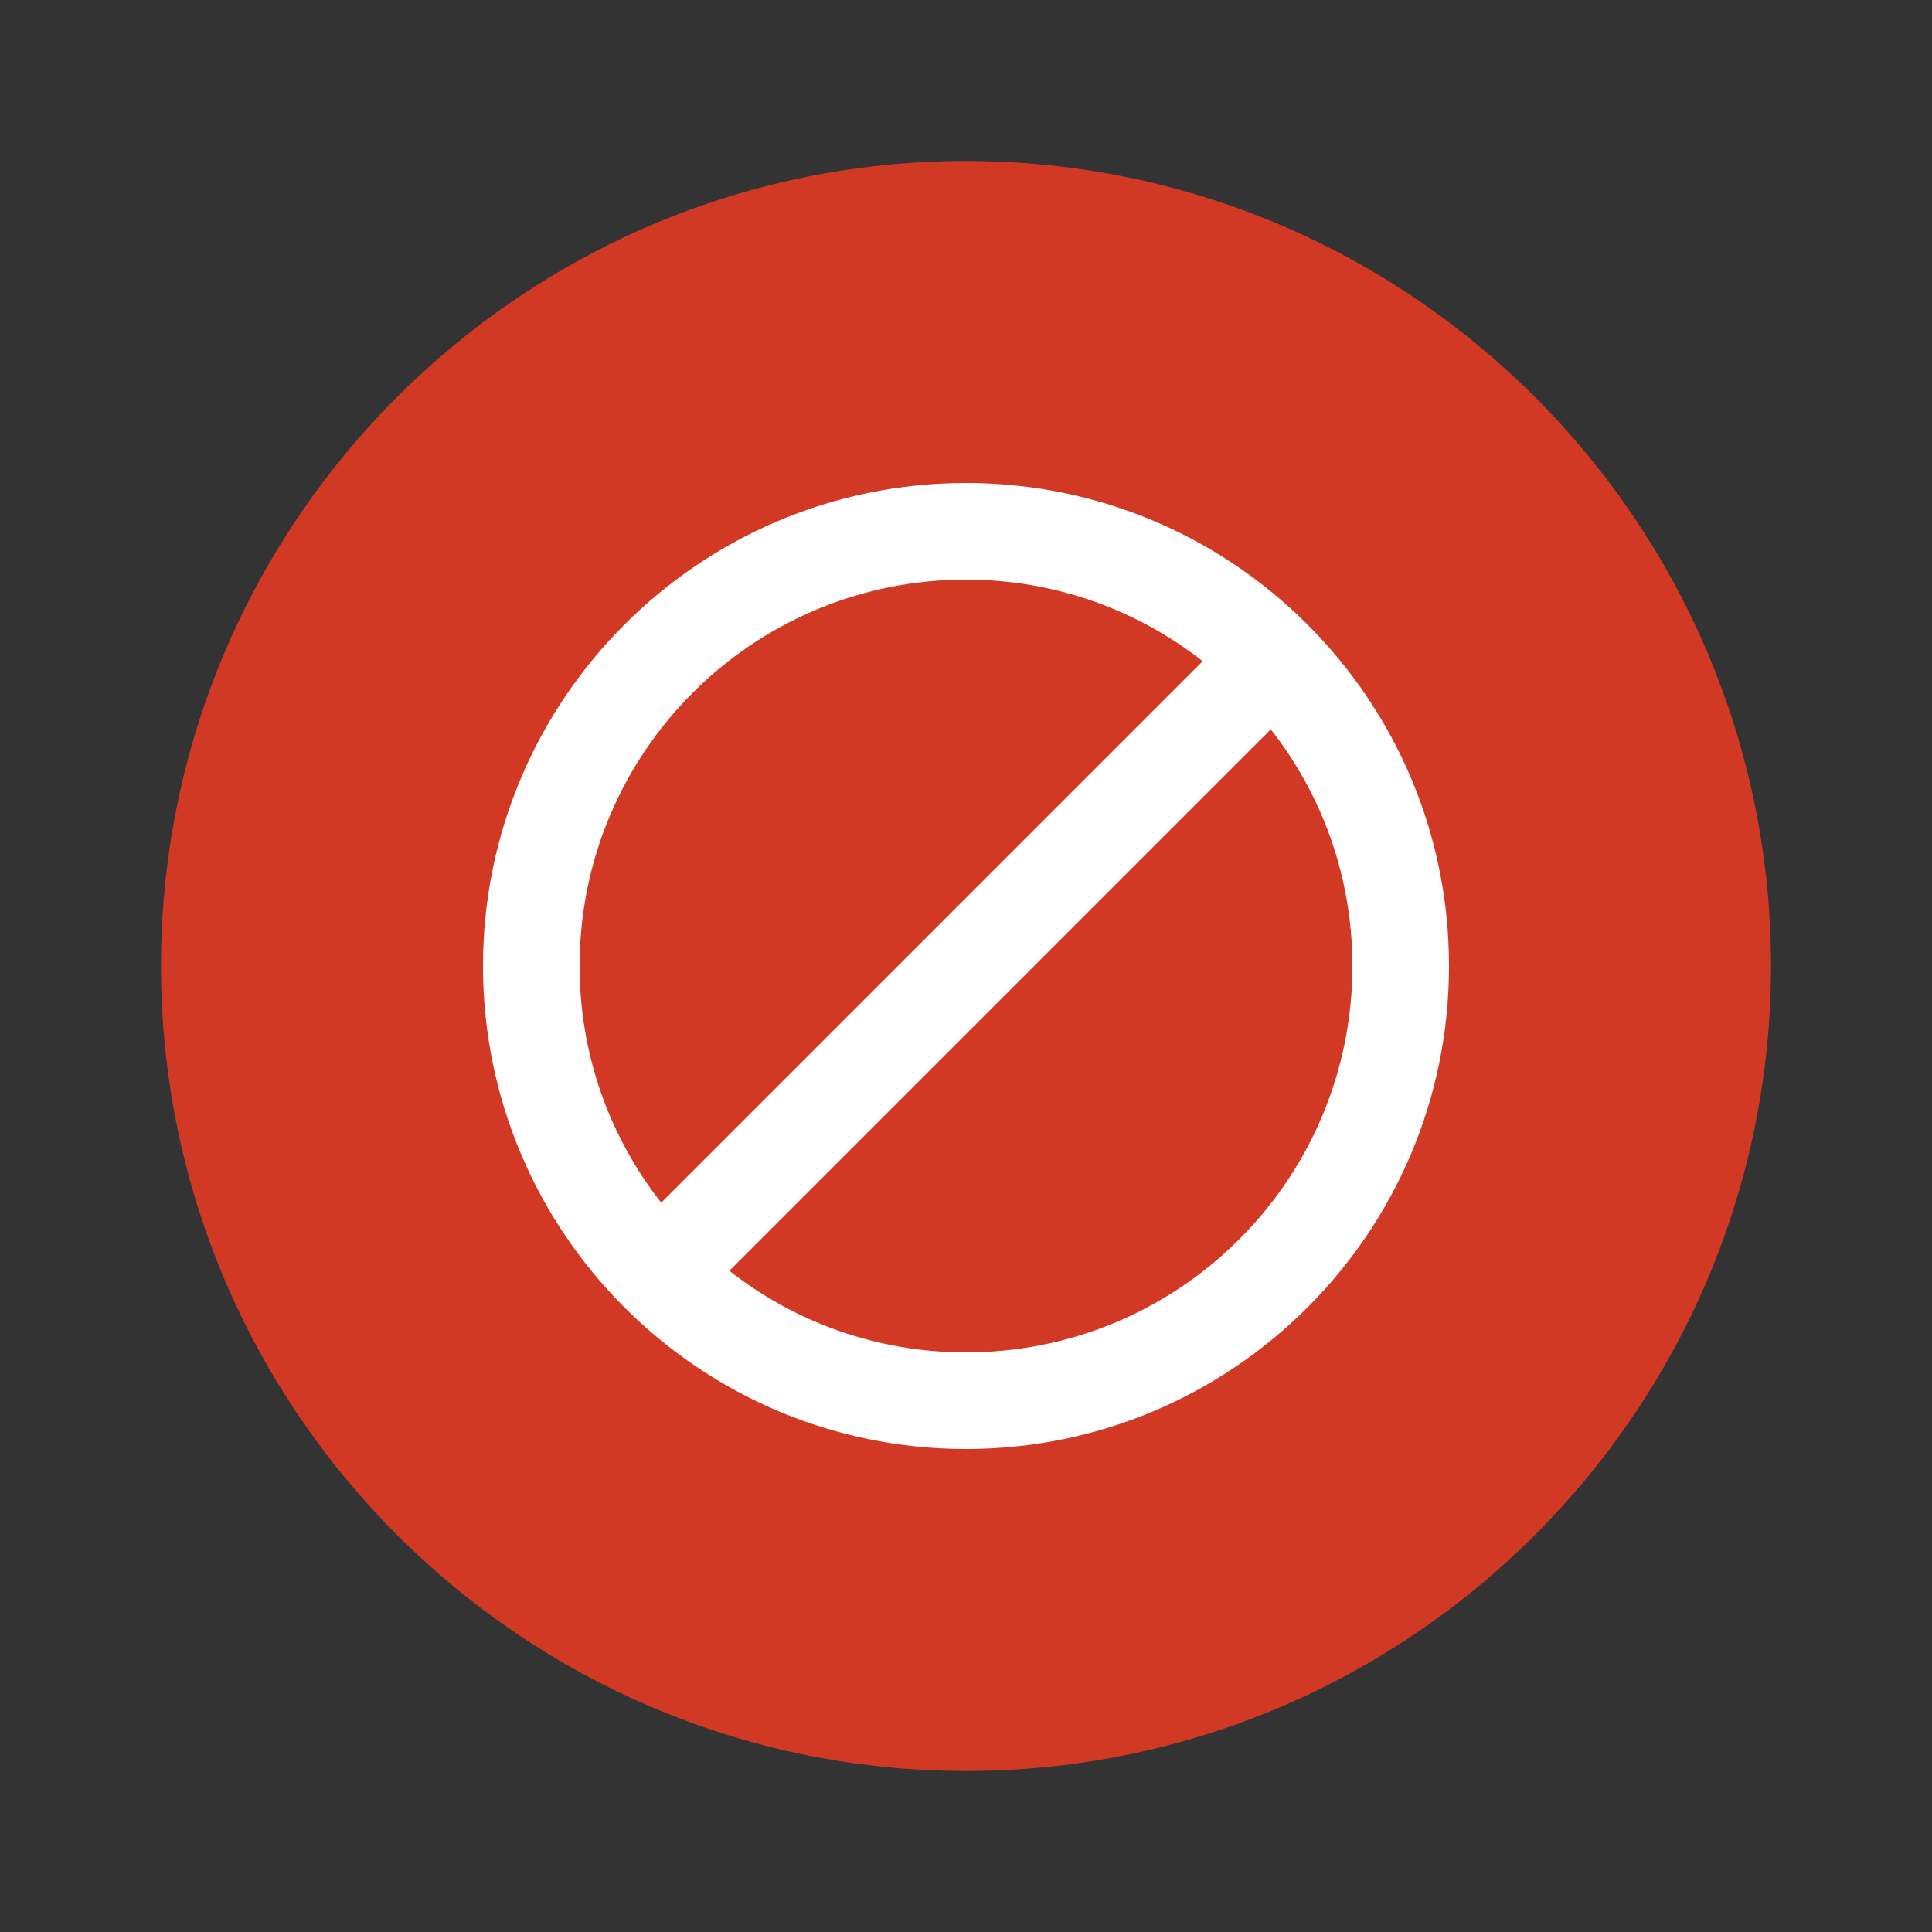 <?xml version="1.0" encoding="UTF-8"?>
<svg width="24px" height="24px" viewBox="0 0 24 24" version="1.1" xmlns="http://www.w3.org/2000/svg" xmlns:xlink="http://www.w3.org/1999/xlink">
    <rect x="0" y="0" width="24" height="24" fill="#333333" stroke="none"/>
    <title>Icons/stages/rejected</title>
    <g id="Icons/stages/rejected" stroke="none" stroke-width="1" fill="none" fill-rule="evenodd">
        <path d="M12,2 C6.486,2 2,6.486 2,12 C2,17.514 6.486,22 12,22 C17.514,22 22,17.514 22,12 C22,6.486 17.514,2 12,2 Z" id="Path" fill="#D13924"></path>
        <path d="M12,6 C8.688,6 6,8.688 6,12 C6,15.312 8.688,18 12,18 C15.312,18 18,15.312 18,12 C18,8.688 15.312,6 12,6 Z M7.2,12 C7.2,9.348 9.348,7.2 12,7.2 C13.11,7.2 14.13,7.578 14.94,8.214 L8.214,14.94 C7.578,14.13 7.2,13.11 7.2,12 Z M12,16.8 C10.89,16.8 9.87,16.422 9.06,15.786 L15.786,9.06 C16.422,9.87 16.8,10.89 16.8,12 C16.8,14.652 14.652,16.8 12,16.8 Z" id="Shape" fill="#FFFFFF"></path>
    </g>
</svg>